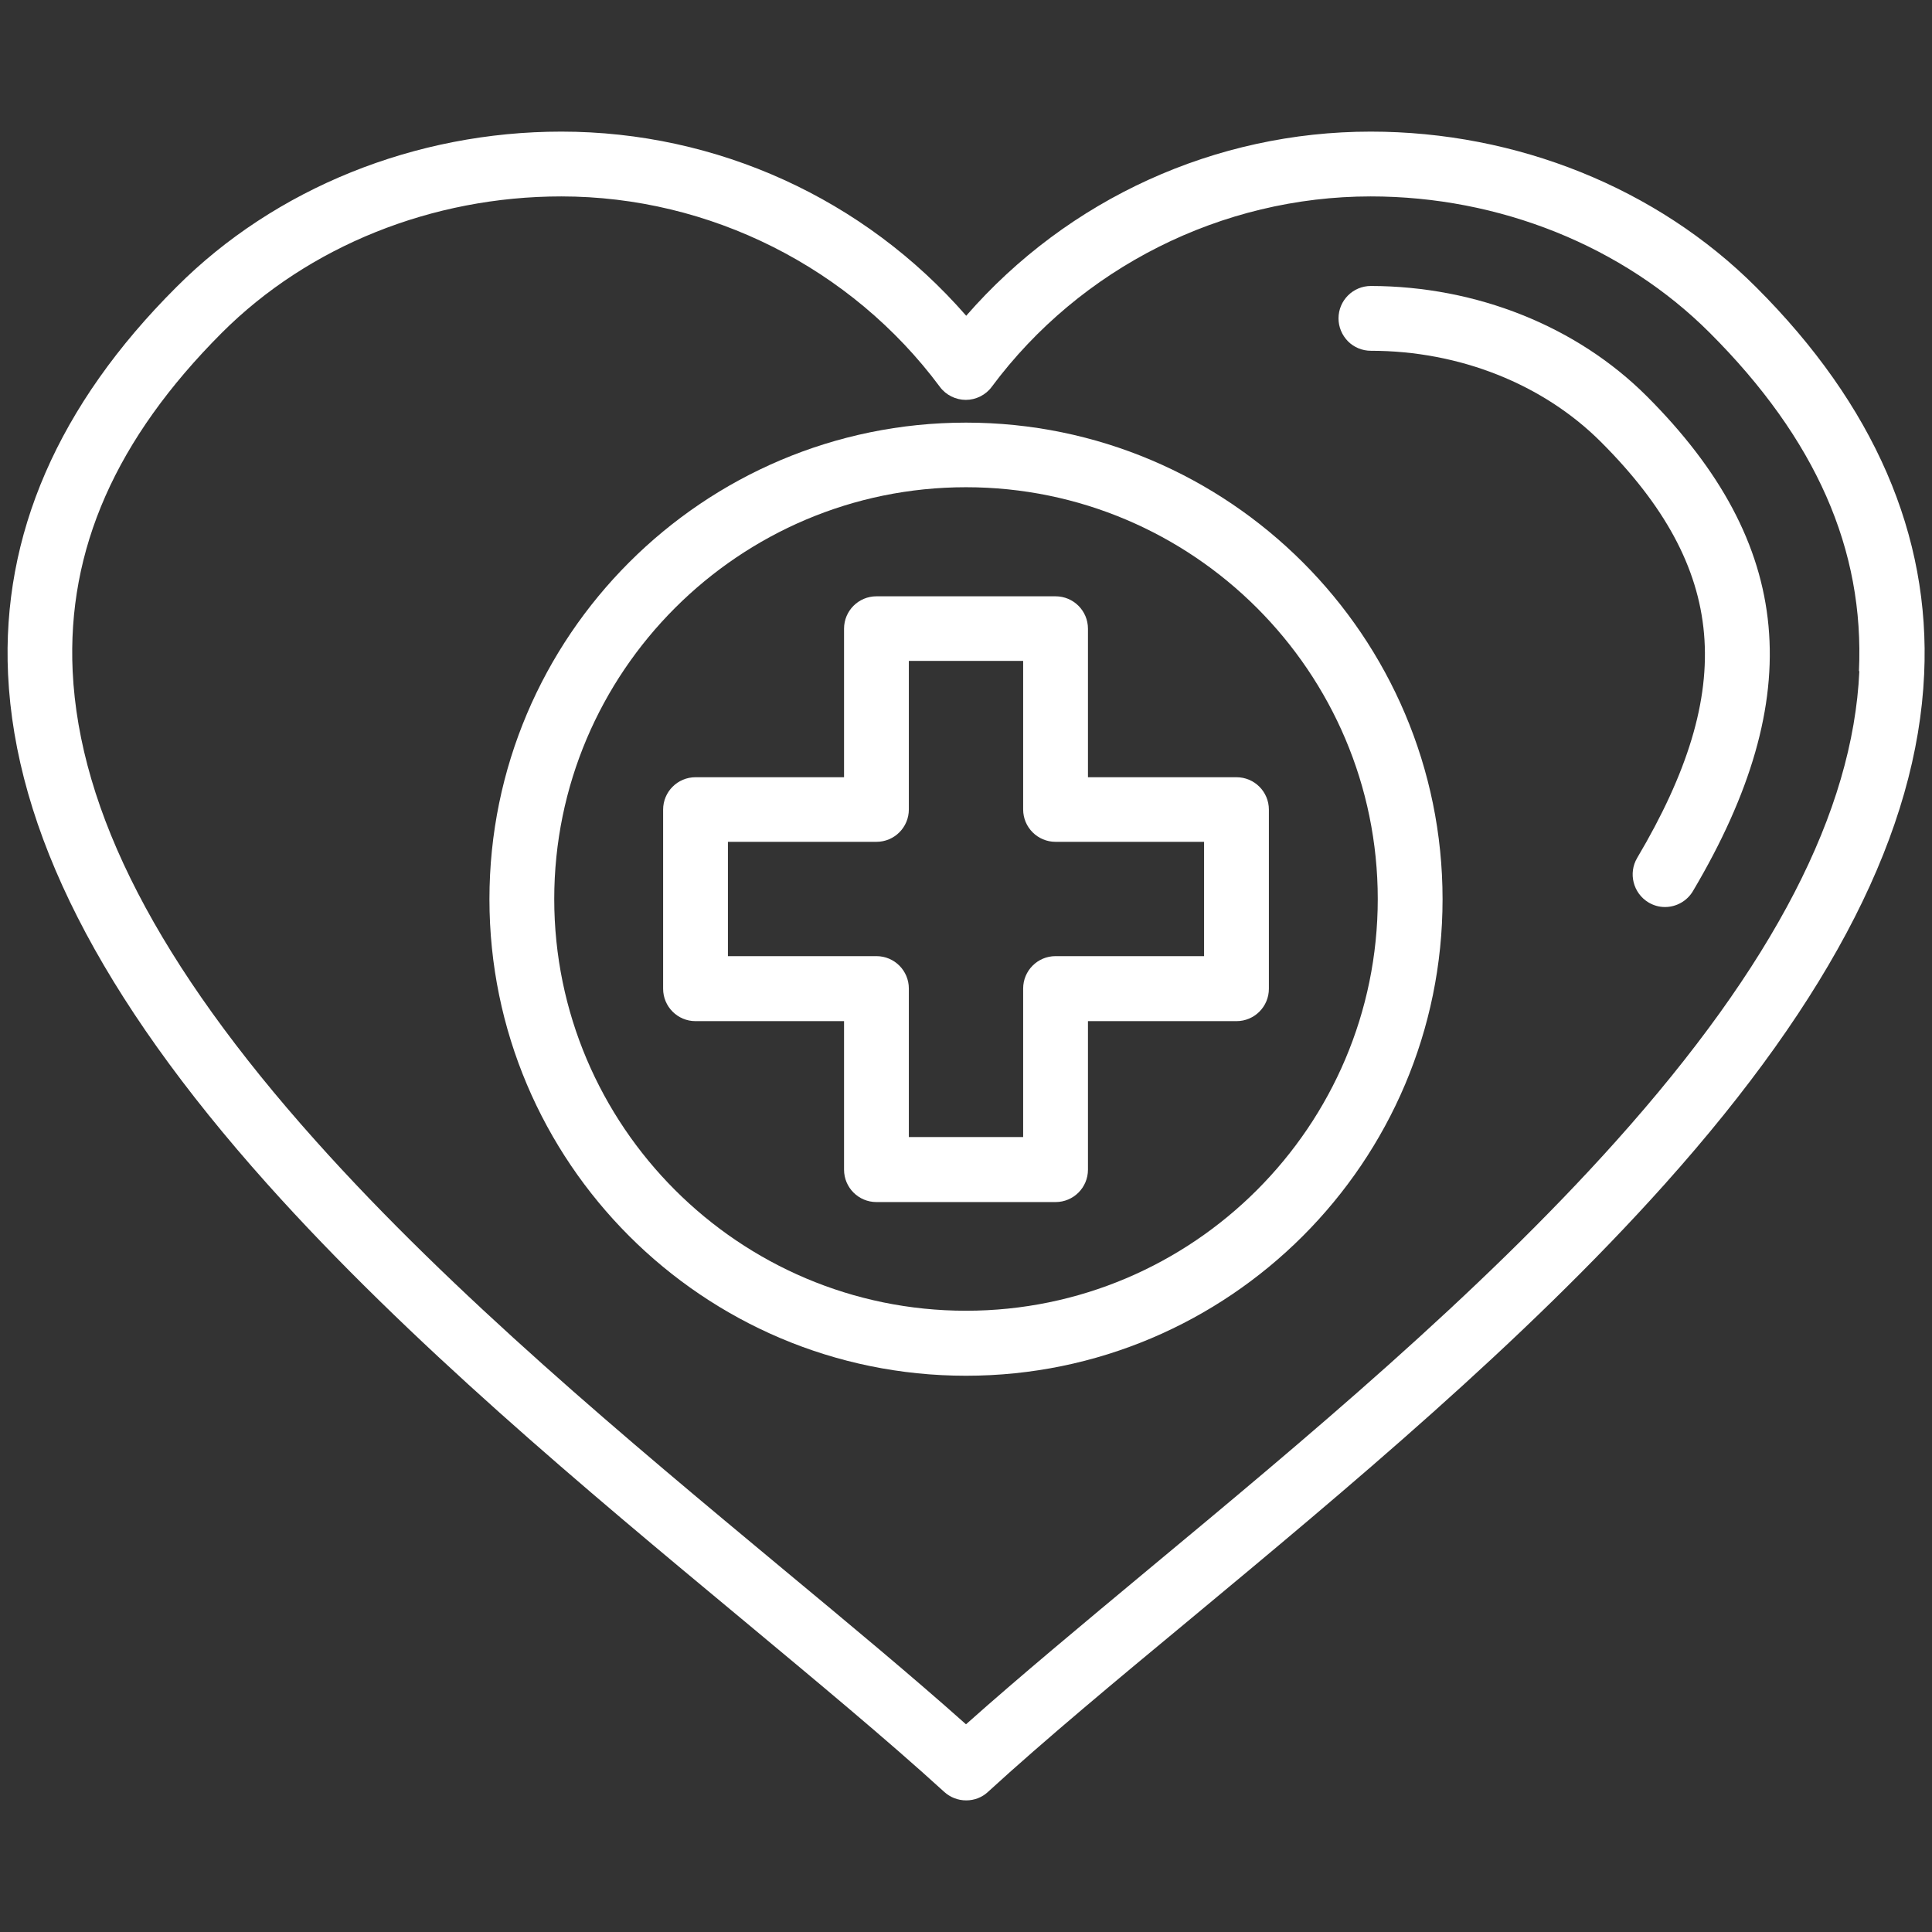 <?xml version="1.0" encoding="UTF-8"?>
<svg id="Layer_1" data-name="Layer 1" xmlns="http://www.w3.org/2000/svg" viewBox="0 0 96 96">
  <rect x="0" y="0" width="96" height="96" fill="#333333" stroke="none"/>
  <path d="M68.12,14.21c-.89,0-1.61.72-1.61,1.61,0,.43.17.83.47,1.14.3.3.71.47,1.14.47,4.39,0,8.55,1.65,11.43,4.53,6.27,6.27,6.79,12.25,1.8,20.67-.45.76-.2,1.75.56,2.21.25.15.53.23.82.23.57,0,1.1-.3,1.39-.79,5.74-9.68,5.04-17.26-2.29-24.59-3.48-3.48-8.47-5.47-13.71-5.48Z" fill="#fff"/>
  <path d="M48,21c-13.06,0-23.68,10.62-23.68,23.68s10.62,23.68,23.68,23.68,23.68-10.62,23.68-23.68-10.62-23.68-23.68-23.68ZM68.46,44.67c0,11.28-9.18,20.46-20.46,20.46s-20.46-9.18-20.46-20.46,9.18-20.46,20.46-20.46,20.46,9.18,20.46,20.46Z" fill="#fff"/>
  <path d="M54.06,38.62v-7.38c0-.89-.72-1.61-1.61-1.61h-8.9c-.89,0-1.61.72-1.61,1.61v7.38h-7.38c-.89,0-1.61.72-1.61,1.61v8.9c0,.89.72,1.61,1.61,1.61h7.38v7.38c0,.89.72,1.61,1.61,1.61h8.9c.89,0,1.61-.72,1.61-1.61v-7.38h7.38c.89,0,1.61-.72,1.61-1.61v-8.9c0-.89-.72-1.61-1.61-1.61h-7.38ZM43.55,47.51h-7.38v-5.68h7.38c.89,0,1.61-.72,1.61-1.61v-7.38h5.68v7.38c0,.89.72,1.61,1.61,1.61h7.38v5.68h-7.38c-.89,0-1.61.72-1.61,1.61v7.38h-5.68v-7.38c0-.89-.72-1.61-1.61-1.61Z" fill="#fff"/>
  <path d="M87.25,14.26c-4.91-4.91-11.88-7.72-19.14-7.72h0c-7.71,0-15.03,3.33-20.1,9.15-5.07-5.82-12.39-9.15-20.12-9.15-7.25,0-14.22,2.81-19.12,7.72C2.89,20.12.08,26.59.4,33.5c.36,7.75,4.57,16.04,12.88,25.33,7.04,7.87,15.82,15.17,23.57,21.61,3.71,3.09,7.22,6,10.07,8.6.3.27.68.42,1.09.42s.79-.15,1.08-.42c2.84-2.6,6.34-5.51,10.07-8.6,7.75-6.44,16.53-13.74,23.57-21.61,8.31-9.29,12.53-17.58,12.88-25.33.32-6.9-2.49-13.38-8.35-19.23ZM92.39,33.35c-.32,6.98-4.27,14.61-12.07,23.33-6.88,7.69-15.56,14.91-23.24,21.29-3.29,2.74-6.41,5.33-9.08,7.71-2.68-2.39-5.8-4.98-9.1-7.72-7.66-6.37-16.35-13.59-23.22-21.28-7.8-8.72-11.74-16.35-12.07-23.33-.28-6.05,2.15-11.54,7.41-16.81,4.31-4.31,10.45-6.78,16.87-6.78,7.38,0,14.41,3.54,18.81,9.46.3.41.79.65,1.29.65s.99-.24,1.29-.65c4.4-5.92,11.43-9.46,18.83-9.46h0c6.4,0,12.54,2.47,16.85,6.78,5.27,5.27,7.69,10.77,7.41,16.81Z" fill="#fff"/>
</svg>